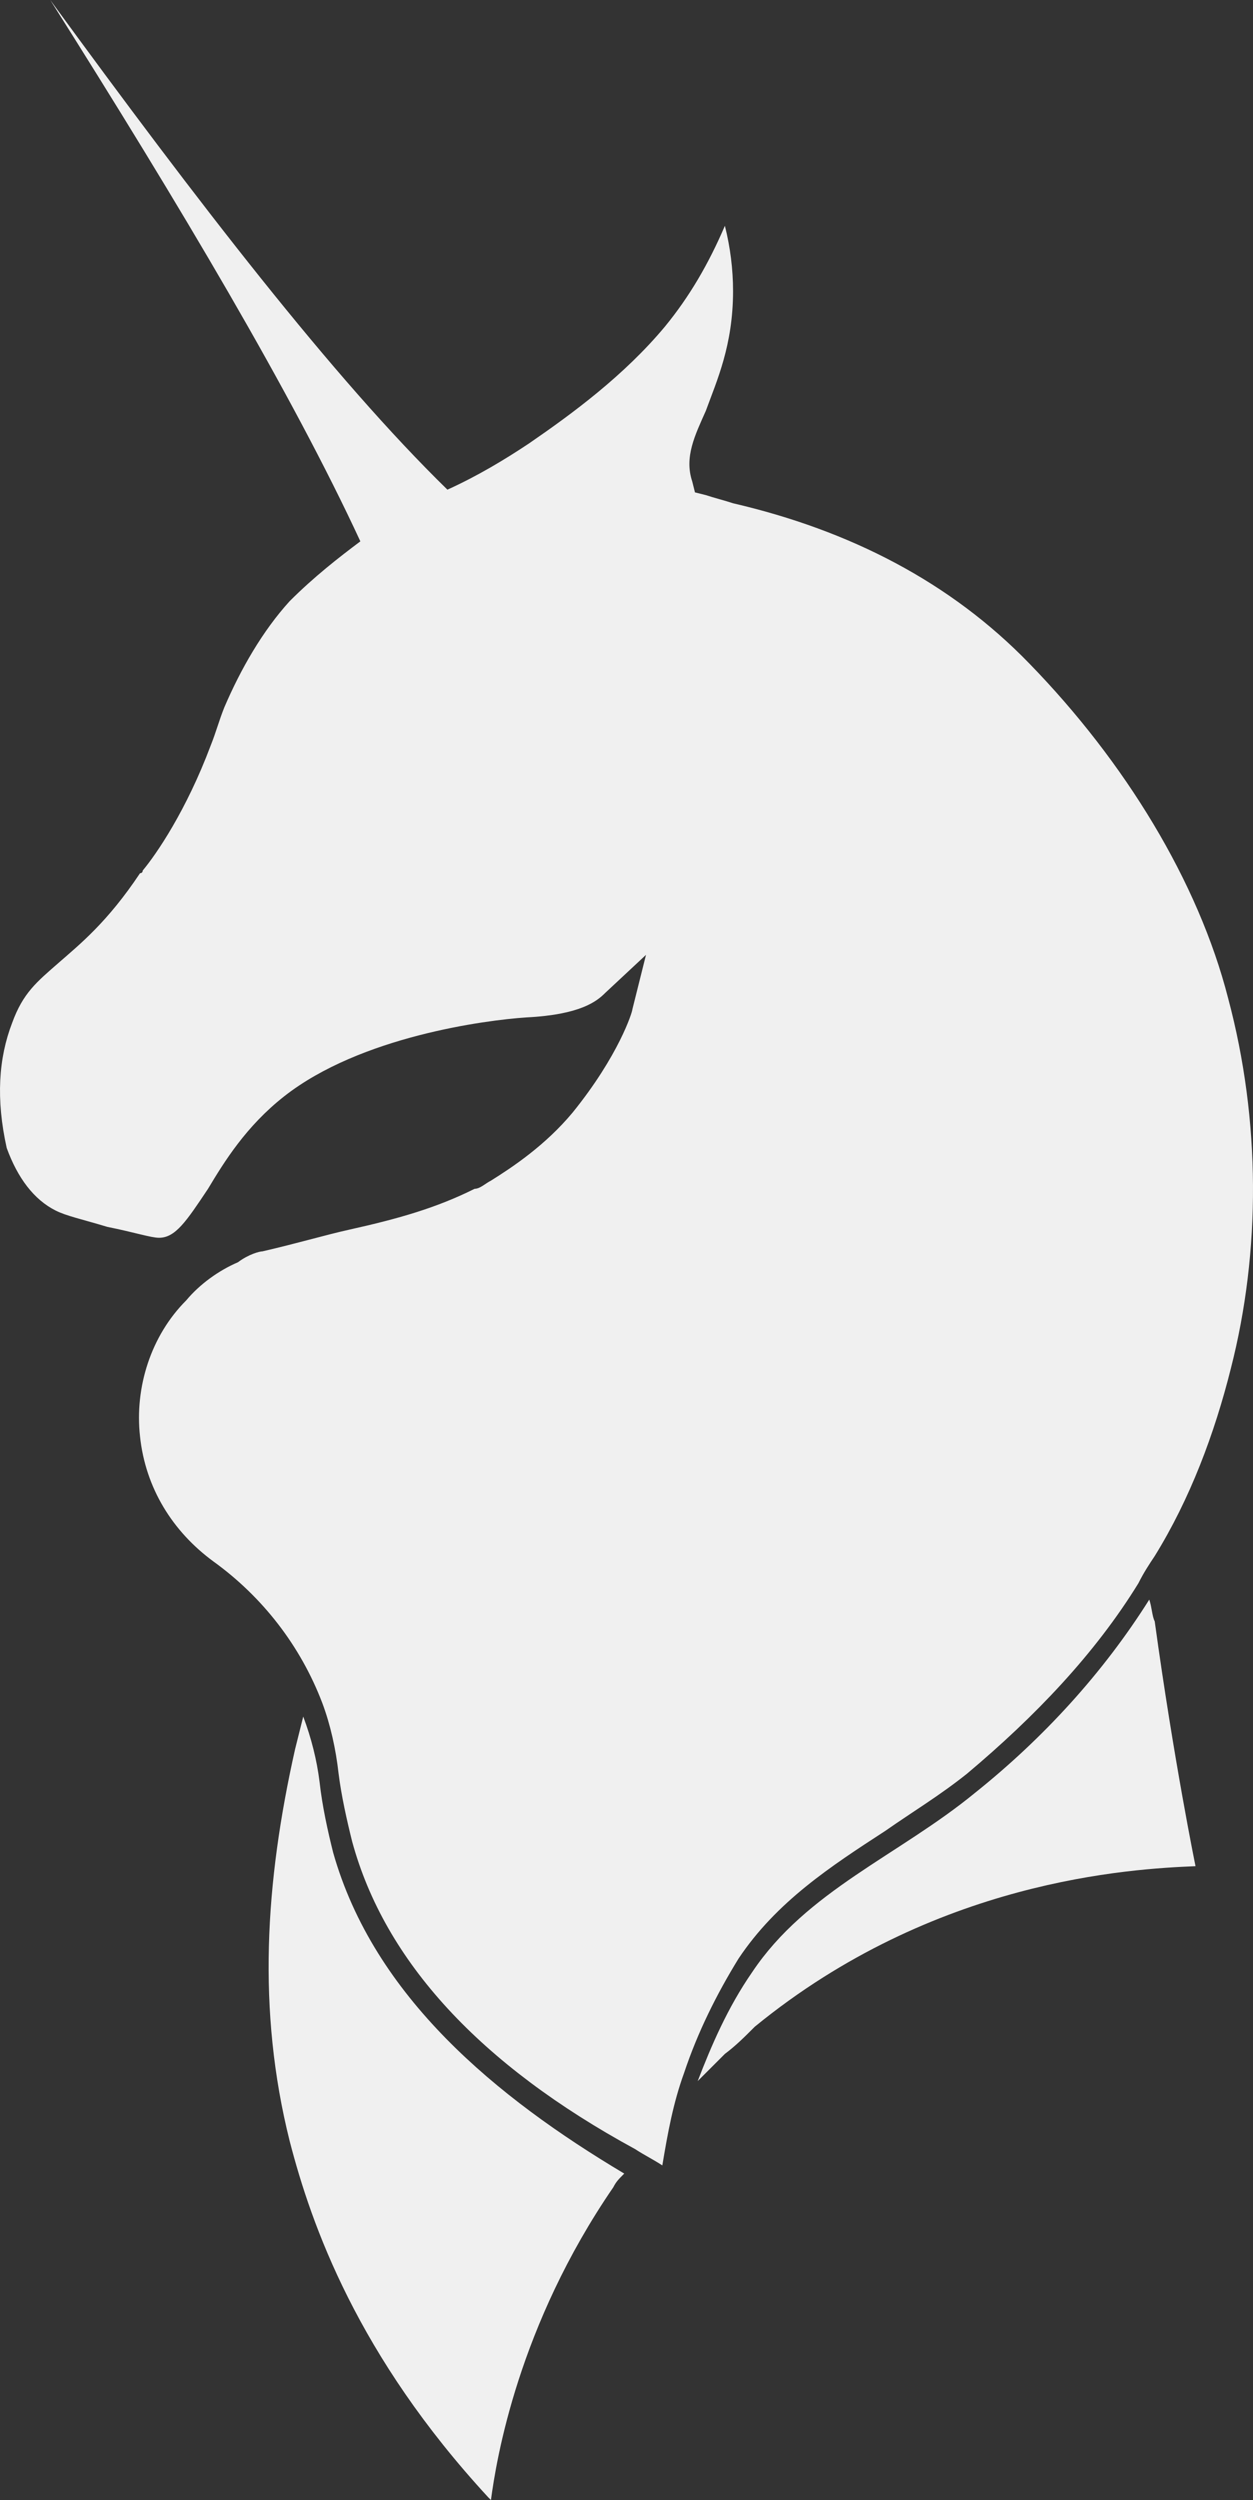 <svg
	xmlns="http://www.w3.org/2000/svg"
	viewBox="0 0 46.06 91.9"
	fill="#f0f0f0"
>
	<rect x="0" y="0" width="46.06" height="91.9" fill="#333333" stroke="none"/>
	<switch transform="translate(-26.953 -4.1)">
		<g>
			<path
				d="M72.1 40.8c-1.1-4.3-3.8-8.7-7.3-12.3-2.9-3-6.6-4.9-10.9-5.9-.3-.1-.7-.2-1-.3l-.4-.1-.1-.4c-.3-.9.1-1.7.5-2.6.4-1.1 1-2.4 1-4.4 0-.8-.1-1.6-.3-2.4-.6 1.4-1.3 2.6-2.2 3.7-1.5 1.8-3.4 3.2-5 4.3-.9.6-1.9 1.2-3 1.7-4.2-4.1-9.2-10.6-14.6-18 4.8 7.6 8.9 14.5 11.4 19.9-.8.6-1.7 1.3-2.6 2.2-1 1.1-1.8 2.5-2.4 3.9-.2.5-.3.9-.5 1.4-.9 2.4-2 4-2.5 4.6 0 .1-.1.1-.1.1-1.2 1.8-2.2 2.6-3 3.3-.8.7-1.3 1.1-1.7 2.2-.5 1.3-.6 2.8-.2 4.6.4 1.1 1 1.9 1.8 2.3.4.2.9.3 1.9.6 1 .2 1.6.4 1.9.4.6 0 1-.6 1.8-1.8.6-1 1.4-2.3 2.8-3.4 2.8-2.2 7.4-2.8 8.9-2.9 2-.1 2.6-.6 2.9-.9l1.5-1.4-.5 2c0 .1-.5 1.7-2.2 3.8-1 1.2-2.2 2-3 2.5-.2.1-.4.3-.6.3-1.4.7-2.8 1.1-4.6 1.5-.9.2-1.9.5-3.2.8-.1 0-.5.1-.9.4-.7.3-1.4.8-1.9 1.4-1.3 1.3-1.9 3.2-1.7 5 .2 1.9 1.2 3.5 2.7 4.6 1.8 1.3 3.2 3.1 4 5.2.3.8.5 1.7.6 2.6.1.8.3 1.7.5 2.5 1.2 4.4 4.7 8.2 10.4 11.3.3.2.7.4 1 .6.2-1.2.4-2.3.8-3.4.5-1.5 1.2-2.9 2-4.2 1.4-2.1 3.4-3.4 5.4-4.7 1-.7 2-1.3 3-2.1 2.5-2.1 4.7-4.4 6.3-7 .2-.4.4-.7.6-1 1.3-2.1 2.2-4.5 2.8-6.9 1.1-4.3 1.1-9.1-.1-13.6z"/>
			<path
				d="M39.2 72.2c-.2-.8-.4-1.7-.5-2.6-.1-.8-.3-1.6-.6-2.4l-.3 1.2c-1.1 4.9-1.4 9.6-.2 14.4.8 3.1 2.5 7.9 7.3 13.1l.1.1c.2-1.5 1-6.4 4.5-11.5.1-.2.2-.3.4-.5-4.7-2.8-9.2-6.5-10.7-11.8zm30-9.3c-1.7 2.7-3.9 5.1-6.4 7.1-2.8 2.3-6.2 3.6-8.2 6.6-.9 1.3-1.5 2.7-2 4l1-1c.4-.3.7-.6 1.1-1 6.6-5.4 13.8-5.8 16.2-5.9 0 0-.8-3.9-1.5-9-.1-.2-.1-.5-.2-.8z"/>
		</g>
	</switch>
</svg>
